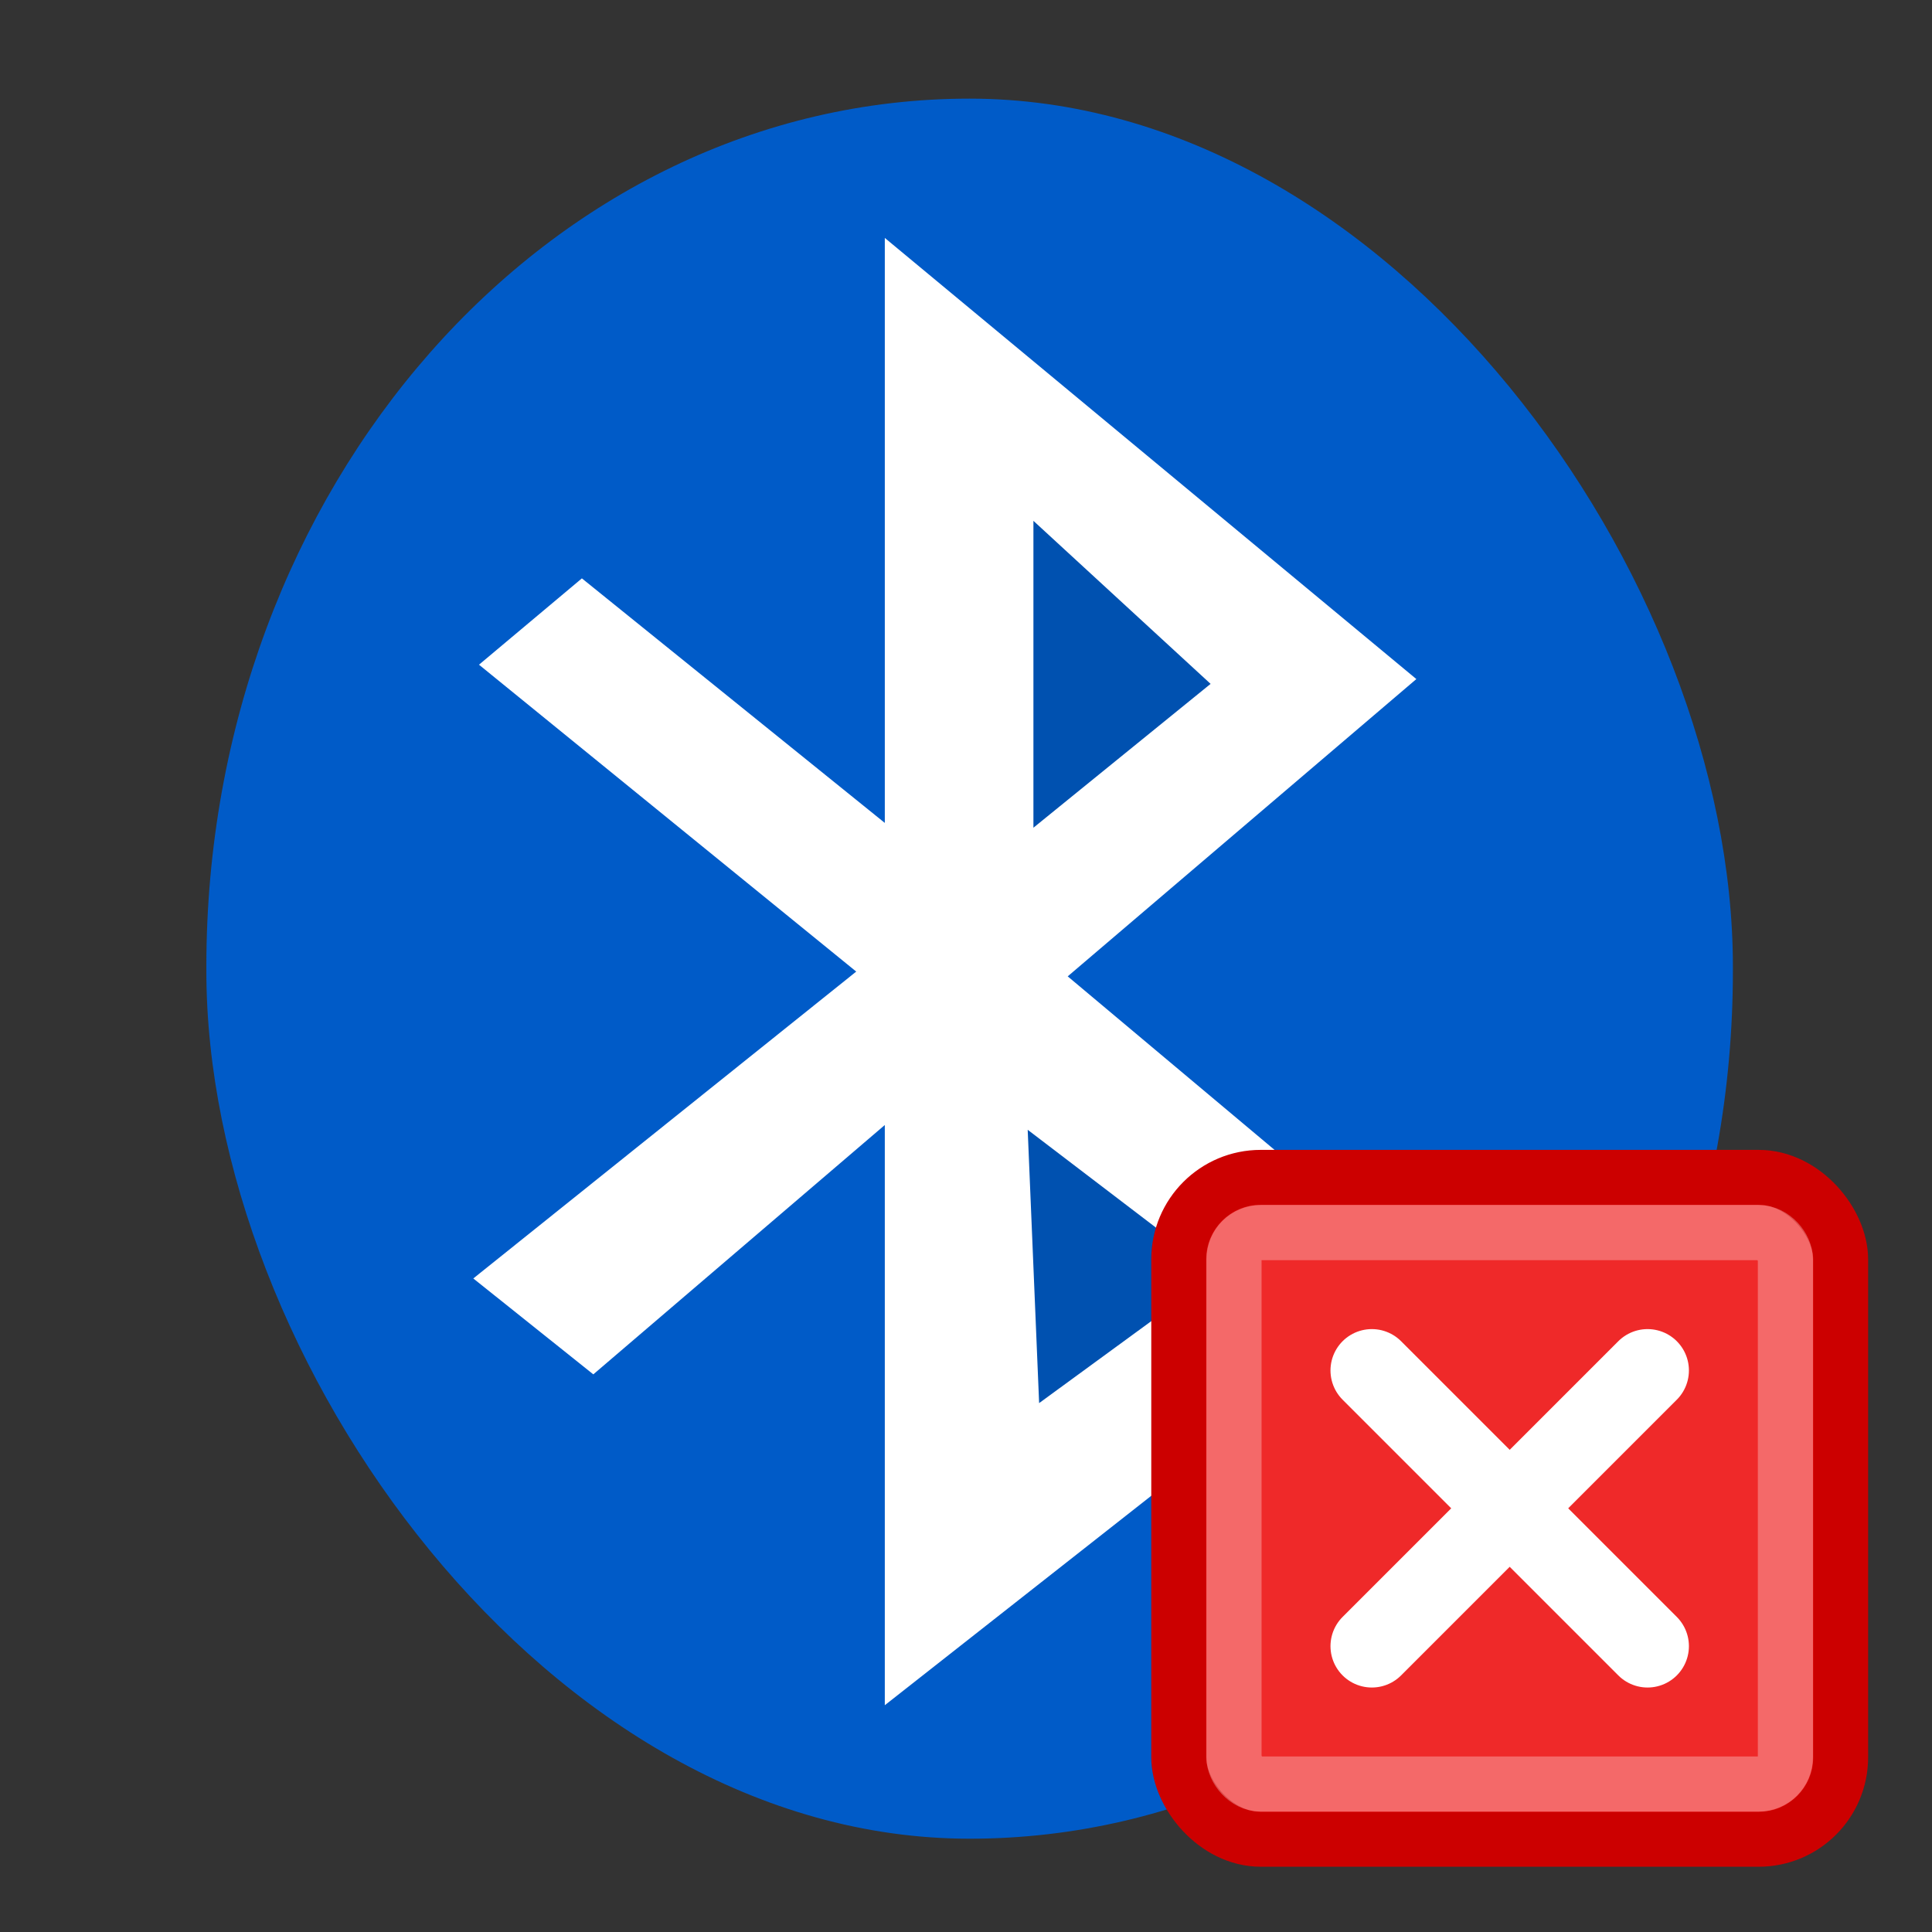 <svg width="96" version="1.0" xmlns="http://www.w3.org/2000/svg" height="96" xmlns:xlink="http://www.w3.org/1999/xlink">
<rect width="100%" height="100%" fill="#333333" stroke="none"/>
<defs id="defs3"/>
<g style="stroke:none;fill-rule:evenodd" id="g3021" transform="matrix(0.958,0,0,0.958,2.15,1.935)">
<rect width="79.178" x="8.459" y="3.096" rx="39.589" ry="45.009" height="90.254" style="fill:#005bc8" id="rect2305"/>
<g id="g3591" transform="translate(4.3,0)">
<path style="fill:#fff" id="path2311" d="m 18.301,32.456 5.336,-4.477 15.712,12.684 0,-30.342 27.57,22.881 -18.083,15.42 18.676,15.669 -28.163,22.135 0,-30.094 -15.119,12.933 -6.225,-4.974 19.862,-15.917 -19.566,-15.917 z "/>
<g style="fill:#0051b0" id="g23">
<path id="path2313" d="m 47.057,24.995 0,15.917 9.19,-7.461 -9.19,-8.456 z "/>
<path id="path2315" d="m 46.76,56.58 .593,14.176 9.19,-6.715 -9.783,-7.461 z "/>
</g>
</g>
</g>
<g id="layer4" transform="matrix(2.74,0,0,2.74,-22.254,13.297)">
<g style="stroke-linecap:round" id="g4694" transform="translate(-2,0)">
<rect width="12.004" x="31.498" y="16.498" rx="1.487" ry="1.487" height="12.004" style="fill:#ef2929;stroke:#c00;stroke-linejoin:round;stroke-width:.996;stroke-dashoffset:1.2" id="rect2021"/>
<g style="fill:none;stroke:#fff" id="g37">
<rect width="10" x="32.5" y="17.5" rx="0.486" ry="0.486" height="10" style="opacity:.3;stroke-linejoin:round;stroke-dashoffset:1.2" id="rect3795"/>
<g style="stroke-width:1.5" id="g40">
<path id="path4682" d="m 35,20 5,5"/>
<path id="path4684" d="m 40,20 -5,5"/>
</g>
</g>
</g>
</g>
</svg>
